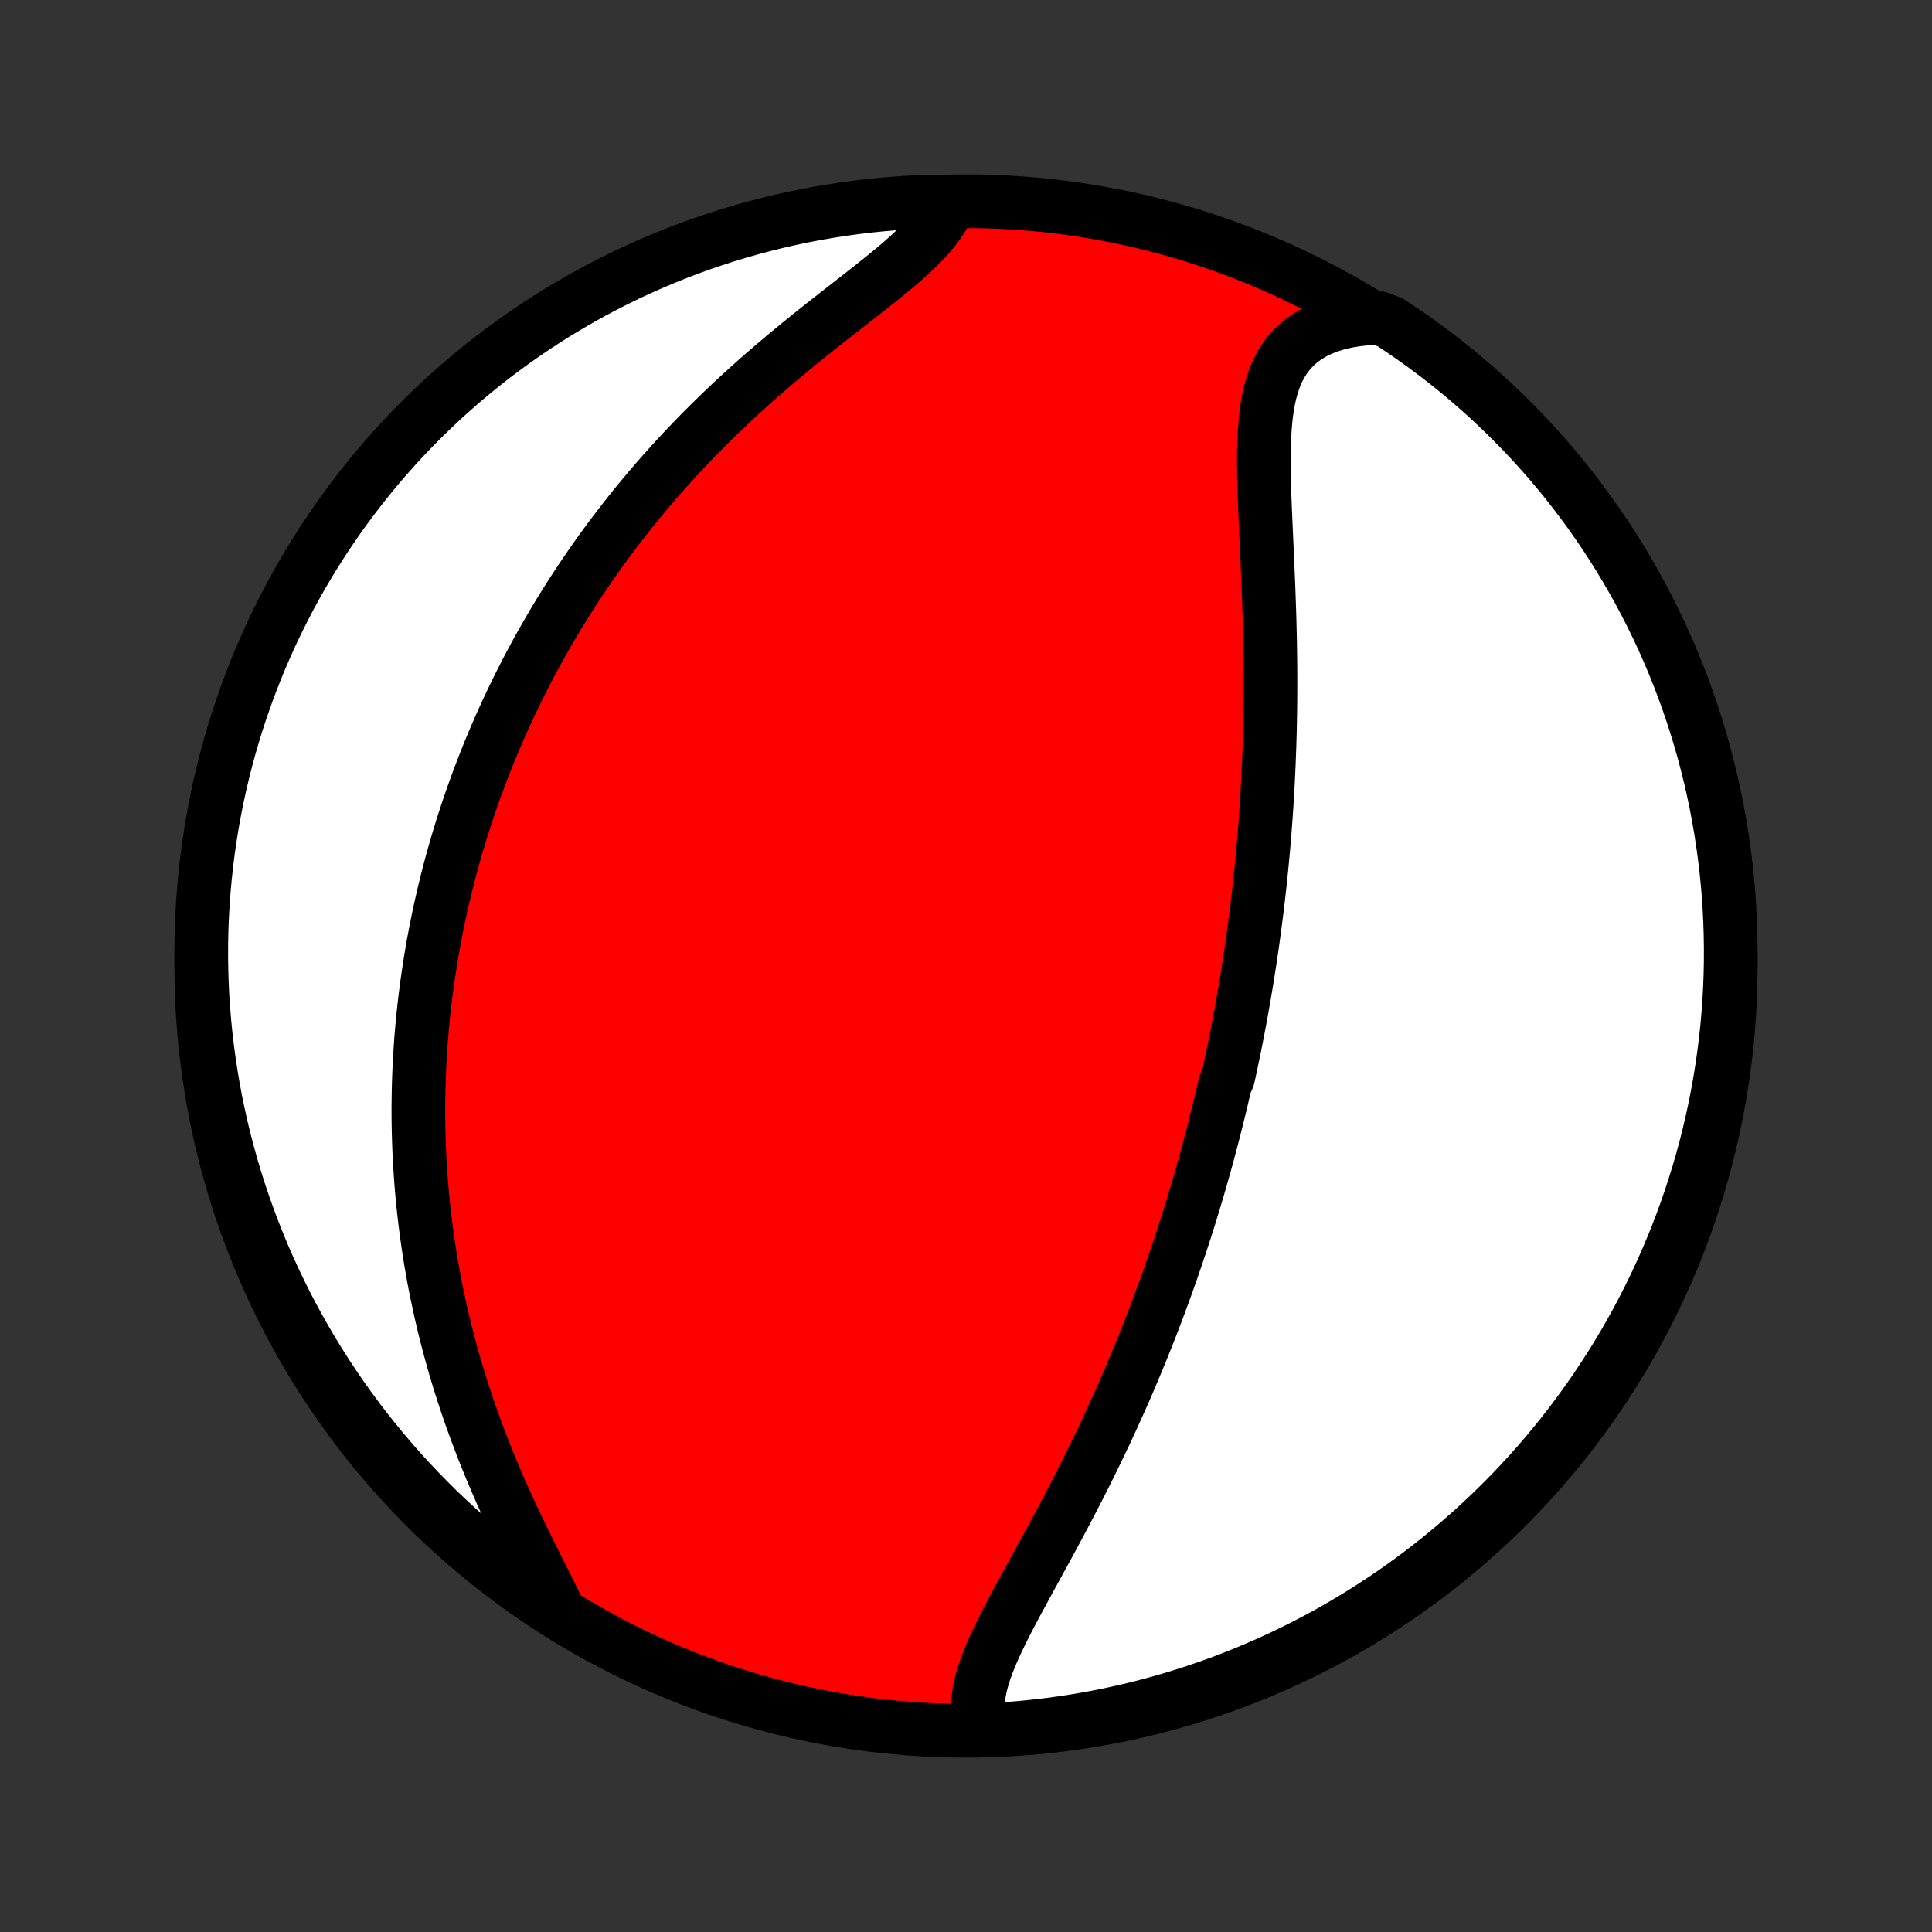 <?xml version="1.0" encoding="utf-8" standalone="no"?>
<!DOCTYPE svg PUBLIC "-//W3C//DTD SVG 1.1//EN"
  "http://www.w3.org/Graphics/SVG/1.1/DTD/svg11.dtd">
<!-- Created with matplotlib (http://matplotlib.org/) -->
<svg height="72pt" version="1.1" viewBox="0 0 72 72" width="72pt" xmlns="http://www.w3.org/2000/svg" xmlns:xlink="http://www.w3.org/1999/xlink">
 <rect x="0" y="0" width="72" height="72" fill="#333333" stroke="none"/>
 <defs>
  <style type="text/css">
*{stroke-linecap:butt;stroke-linejoin:round;}
  </style>
 </defs>
 <g id="figure_1">
  <g id="patch_1">
   <path d="
M0 72
L72 72
L72 0
L0 0
z
" style="fill:none;"/>
  </g>
  <g id="axes_1">
   <g id="PatchCollection_1">
    <defs>
     <path d="
M36 -7.5
C43.558 -7.5 50.808 -10.503 56.153 -15.848
C61.497 -21.192 64.5 -28.442 64.5 -36
C64.5 -43.558 61.497 -50.808 56.153 -56.153
C50.808 -61.497 43.558 -64.5 36 -64.5
C28.442 -64.5 21.192 -61.497 15.848 -56.153
C10.503 -50.808 7.5 -43.558 7.5 -36
C7.5 -28.442 10.503 -21.192 15.848 -15.848
C21.192 -10.503 28.442 -7.5 36 -7.5
z
" id="C0_0_a811fe30f3"/>
     <path d="
M36.544 -7.664
L36.484 -7.906
L36.45 -8.153
L36.441 -8.405
L36.454 -8.662
L36.489 -8.924
L36.543 -9.19
L36.614 -9.46
L36.701 -9.733
L36.801 -10.01
L36.913 -10.291
L37.036 -10.574
L37.167 -10.86
L37.307 -11.149
L37.452 -11.44
L37.603 -11.733
L37.758 -12.029
L37.917 -12.326
L38.079 -12.624
L38.242 -12.924
L38.407 -13.225
L38.572 -13.527
L38.738 -13.83
L38.904 -14.133
L39.07 -14.437
L39.234 -14.741
L39.398 -15.045
L39.56 -15.349
L39.721 -15.653
L39.88 -15.957
L40.038 -16.26
L40.193 -16.563
L40.347 -16.865
L40.498 -17.166
L40.647 -17.467
L40.794 -17.767
L40.938 -18.065
L41.081 -18.363
L41.221 -18.659
L41.358 -18.955
L41.493 -19.249
L41.626 -19.542
L41.757 -19.834
L41.885 -20.124
L42.011 -20.413
L42.134 -20.701
L42.255 -20.987
L42.374 -21.272
L42.491 -21.556
L42.606 -21.838
L42.718 -22.119
L42.829 -22.399
L42.937 -22.677
L43.044 -22.954
L43.148 -23.23
L43.25 -23.505
L43.351 -23.778
L43.45 -24.05
L43.546 -24.321
L43.642 -24.591
L43.735 -24.86
L43.826 -25.127
L43.916 -25.394
L44.005 -25.659
L44.091 -25.924
L44.176 -26.187
L44.26 -26.45
L44.342 -26.712
L44.422 -26.973
L44.502 -27.234
L44.579 -27.494
L44.656 -27.753
L44.731 -28.011
L44.804 -28.269
L44.877 -28.526
L44.948 -28.783
L45.018 -29.04
L45.086 -29.296
L45.154 -29.552
L45.22 -29.807
L45.285 -30.063
L45.349 -30.318
L45.413 -30.573
L45.474 -30.828
L45.535 -31.083
L45.595 -31.338
L45.654 -31.593
L45.768 -31.849
L45.824 -32.105
L45.878 -32.36
L45.932 -32.617
L45.985 -32.873
L46.037 -33.13
L46.088 -33.388
L46.138 -33.646
L46.187 -33.905
L46.235 -34.164
L46.282 -34.424
L46.328 -34.685
L46.374 -34.947
L46.418 -35.21
L46.462 -35.473
L46.504 -35.738
L46.546 -36.004
L46.587 -36.271
L46.627 -36.539
L46.666 -36.808
L46.704 -37.078
L46.741 -37.35
L46.777 -37.624
L46.812 -37.898
L46.847 -38.175
L46.88 -38.453
L46.912 -38.732
L46.944 -39.014
L46.974 -39.297
L47.003 -39.581
L47.031 -39.868
L47.059 -40.156
L47.085 -40.447
L47.11 -40.739
L47.133 -41.034
L47.156 -41.331
L47.178 -41.629
L47.198 -41.93
L47.217 -42.233
L47.235 -42.539
L47.252 -42.847
L47.267 -43.157
L47.282 -43.469
L47.294 -43.784
L47.306 -44.101
L47.316 -44.42
L47.325 -44.742
L47.332 -45.066
L47.338 -45.393
L47.342 -45.722
L47.345 -46.053
L47.346 -46.387
L47.346 -46.723
L47.345 -47.061
L47.342 -47.402
L47.337 -47.744
L47.332 -48.089
L47.324 -48.435
L47.316 -48.784
L47.306 -49.134
L47.294 -49.486
L47.282 -49.839
L47.269 -50.194
L47.254 -50.55
L47.239 -50.906
L47.223 -51.264
L47.207 -51.621
L47.191 -51.979
L47.175 -52.337
L47.159 -52.694
L47.144 -53.051
L47.13 -53.406
L47.119 -53.76
L47.109 -54.111
L47.103 -54.46
L47.1 -54.806
L47.102 -55.148
L47.11 -55.485
L47.124 -55.818
L47.146 -56.144
L47.176 -56.464
L47.217 -56.777
L47.269 -57.081
L47.334 -57.376
L47.414 -57.66
L47.509 -57.934
L47.621 -58.195
L47.752 -58.443
L47.902 -58.677
L48.072 -58.896
L48.263 -59.099
L48.476 -59.285
L48.71 -59.454
L48.965 -59.605
L49.241 -59.739
L49.537 -59.853
L49.851 -59.95
L50.184 -60.027
L50.533 -60.086
L50.898 -60.127
L51.384 -60.149
L51.801 -59.991
L52.212 -59.719
L52.619 -59.44
L53.02 -59.153
L53.417 -58.859
L53.808 -58.559
L54.194 -58.252
L54.574 -57.937
L54.948 -57.616
L55.317 -57.289
L55.679 -56.955
L56.036 -56.615
L56.387 -56.268
L56.731 -55.915
L57.07 -55.556
L57.401 -55.192
L57.727 -54.821
L58.045 -54.445
L58.357 -54.063
L58.662 -53.675
L58.96 -53.282
L59.251 -52.884
L59.535 -52.481
L59.812 -52.073
L60.082 -51.66
L60.344 -51.242
L60.599 -50.819
L60.847 -50.392
L61.087 -49.96
L61.319 -49.525
L61.543 -49.085
L61.76 -48.641
L61.969 -48.193
L62.17 -47.742
L62.363 -47.287
L62.548 -46.828
L62.725 -46.366
L62.894 -45.901
L63.054 -45.434
L63.206 -44.963
L63.35 -44.489
L63.486 -44.013
L63.613 -43.535
L63.732 -43.054
L63.843 -42.571
L63.945 -42.086
L64.038 -41.599
L64.123 -41.11
L64.199 -40.62
L64.267 -40.129
L64.326 -39.636
L64.377 -39.142
L64.419 -38.647
L64.452 -38.152
L64.476 -37.655
L64.492 -37.158
L64.499 -36.661
L64.498 -36.164
L64.488 -35.667
L64.469 -35.169
L64.442 -34.672
L64.405 -34.175
L64.361 -33.679
L64.307 -33.184
L64.245 -32.69
L64.174 -32.196
L64.095 -31.704
L64.007 -31.213
L63.911 -30.723
L63.806 -30.235
L63.693 -29.749
L63.571 -29.264
L63.441 -28.782
L63.302 -28.302
L63.155 -27.824
L63 -27.349
L62.837 -26.877
L62.665 -26.407
L62.486 -25.94
L62.298 -25.476
L62.102 -25.015
L61.899 -24.558
L61.687 -24.104
L61.468 -23.654
L61.241 -23.208
L61.006 -22.765
L60.763 -22.327
L60.513 -21.892
L60.256 -21.462
L59.991 -21.037
L59.719 -20.616
L59.44 -20.199
L59.153 -19.788
L58.859 -19.381
L58.559 -18.98
L58.252 -18.583
L57.937 -18.192
L57.616 -17.806
L57.289 -17.426
L56.955 -17.052
L56.615 -16.683
L56.268 -16.32
L55.915 -15.964
L55.556 -15.613
L55.192 -15.269
L54.821 -14.93
L54.445 -14.599
L54.063 -14.274
L53.675 -13.955
L53.282 -13.643
L52.884 -13.338
L52.481 -13.04
L52.073 -12.749
L51.66 -12.464
L51.242 -12.188
L50.819 -11.918
L50.392 -11.656
L49.96 -11.401
L49.525 -11.153
L49.085 -10.913
L48.641 -10.681
L48.193 -10.457
L47.742 -10.24
L47.287 -10.031
L46.828 -9.83
L46.366 -9.637
L45.901 -9.452
L45.434 -9.275
L44.963 -9.107
L44.489 -8.946
L44.013 -8.794
L43.535 -8.65
L43.054 -8.514
L42.571 -8.387
L42.086 -8.268
L41.599 -8.157
L41.11 -8.055
L40.62 -7.962
L40.129 -7.877
L39.636 -7.801
L39.142 -7.733
L38.647 -7.674
L38.152 -7.623
L37.655 -7.581
L37.158 -7.548
z
" id="C0_1_ff2466e778"/>
     <path d="
M20.809 -11.98
L20.638 -12.329
L20.462 -12.685
L20.281 -13.047
L20.096 -13.414
L19.91 -13.787
L19.723 -14.164
L19.536 -14.544
L19.35 -14.928
L19.166 -15.315
L18.984 -15.705
L18.806 -16.096
L18.631 -16.489
L18.461 -16.883
L18.294 -17.278
L18.133 -17.674
L17.976 -18.069
L17.825 -18.465
L17.679 -18.86
L17.538 -19.254
L17.402 -19.648
L17.272 -20.04
L17.147 -20.431
L17.028 -20.82
L16.914 -21.208
L16.806 -21.594
L16.703 -21.978
L16.605 -22.36
L16.513 -22.74
L16.425 -23.117
L16.343 -23.492
L16.265 -23.865
L16.192 -24.235
L16.125 -24.603
L16.061 -24.968
L16.002 -25.331
L15.948 -25.691
L15.898 -26.048
L15.852 -26.403
L15.81 -26.755
L15.772 -27.104
L15.738 -27.451
L15.708 -27.795
L15.681 -28.136
L15.659 -28.475
L15.639 -28.812
L15.623 -29.146
L15.611 -29.477
L15.601 -29.806
L15.595 -30.133
L15.592 -30.458
L15.592 -30.78
L15.596 -31.1
L15.601 -31.417
L15.61 -31.733
L15.622 -32.046
L15.636 -32.358
L15.653 -32.667
L15.673 -32.975
L15.695 -33.281
L15.72 -33.585
L15.748 -33.887
L15.777 -34.187
L15.81 -34.486
L15.844 -34.783
L15.882 -35.079
L15.921 -35.374
L15.963 -35.667
L16.007 -35.958
L16.053 -36.249
L16.102 -36.538
L16.152 -36.826
L16.206 -37.113
L16.261 -37.399
L16.319 -37.684
L16.378 -37.968
L16.441 -38.251
L16.505 -38.533
L16.572 -38.815
L16.64 -39.096
L16.711 -39.376
L16.785 -39.656
L16.86 -39.935
L16.938 -40.214
L17.018 -40.492
L17.101 -40.77
L17.186 -41.048
L17.273 -41.325
L17.363 -41.602
L17.455 -41.879
L17.55 -42.156
L17.647 -42.433
L17.747 -42.71
L17.849 -42.986
L17.954 -43.263
L18.061 -43.54
L18.171 -43.818
L18.284 -44.095
L18.4 -44.373
L18.519 -44.65
L18.64 -44.929
L18.765 -45.207
L18.892 -45.486
L19.023 -45.766
L19.157 -46.045
L19.293 -46.326
L19.434 -46.606
L19.577 -46.888
L19.724 -47.17
L19.874 -47.452
L20.028 -47.735
L20.186 -48.019
L20.347 -48.303
L20.512 -48.588
L20.681 -48.874
L20.854 -49.16
L21.031 -49.447
L21.212 -49.734
L21.397 -50.022
L21.587 -50.311
L21.78 -50.6
L21.979 -50.89
L22.182 -51.181
L22.389 -51.472
L22.601 -51.763
L22.818 -52.055
L23.04 -52.347
L23.266 -52.64
L23.497 -52.933
L23.734 -53.226
L23.976 -53.519
L24.222 -53.812
L24.474 -54.105
L24.731 -54.398
L24.994 -54.691
L25.261 -54.983
L25.534 -55.275
L25.811 -55.566
L26.094 -55.857
L26.382 -56.146
L26.675 -56.435
L26.973 -56.722
L27.275 -57.009
L27.582 -57.293
L27.894 -57.577
L28.209 -57.858
L28.528 -58.138
L28.851 -58.415
L29.176 -58.69
L29.504 -58.963
L29.834 -59.234
L30.166 -59.502
L30.498 -59.767
L30.83 -60.03
L31.162 -60.29
L31.491 -60.547
L31.818 -60.802
L32.14 -61.053
L32.457 -61.303
L32.768 -61.549
L33.07 -61.794
L33.363 -62.036
L33.644 -62.277
L33.911 -62.516
L34.164 -62.754
L34.399 -62.991
L34.617 -63.228
L34.813 -63.464
L34.989 -63.701
L35.141 -63.938
L35.269 -64.176
L34.873 -64.414
L34.377 -64.478
L33.88 -64.454
L33.385 -64.421
L32.89 -64.38
L32.396 -64.33
L31.903 -64.271
L31.411 -64.204
L30.921 -64.128
L30.432 -64.044
L29.945 -63.951
L29.46 -63.849
L28.977 -63.74
L28.496 -63.621
L28.017 -63.494
L27.541 -63.359
L27.068 -63.216
L26.597 -63.064
L26.128 -62.904
L25.663 -62.736
L25.201 -62.559
L24.743 -62.375
L24.288 -62.182
L23.836 -61.982
L23.388 -61.774
L22.944 -61.557
L22.504 -61.334
L22.068 -61.102
L21.636 -60.862
L21.208 -60.615
L20.785 -60.361
L20.367 -60.099
L19.954 -59.83
L19.545 -59.553
L19.142 -59.27
L18.743 -58.979
L18.35 -58.681
L17.962 -58.377
L17.58 -58.065
L17.203 -57.747
L16.832 -57.422
L16.467 -57.091
L16.108 -56.753
L15.754 -56.409
L15.407 -56.059
L15.067 -55.703
L14.732 -55.34
L14.404 -54.972
L14.083 -54.598
L13.768 -54.218
L13.461 -53.833
L13.16 -53.442
L12.866 -53.046
L12.579 -52.645
L12.299 -52.239
L12.026 -51.827
L11.761 -51.411
L11.503 -50.991
L11.252 -50.565
L11.01 -50.136
L10.774 -49.702
L10.547 -49.263
L10.327 -48.821
L10.115 -48.375
L9.911 -47.925
L9.714 -47.471
L9.526 -47.014
L9.346 -46.554
L9.174 -46.09
L9.01 -45.623
L8.854 -45.154
L8.707 -44.681
L8.568 -44.206
L8.437 -43.729
L8.315 -43.249
L8.201 -42.767
L8.096 -42.282
L7.999 -41.796
L7.91 -41.308
L7.831 -40.819
L7.759 -40.328
L7.697 -39.836
L7.643 -39.342
L7.597 -38.848
L7.561 -38.352
L7.532 -37.856
L7.513 -37.36
L7.502 -36.863
L7.5 -36.365
L7.507 -35.868
L7.522 -35.371
L7.546 -34.873
L7.579 -34.377
L7.62 -33.88
L7.67 -33.385
L7.729 -32.89
L7.796 -32.396
L7.872 -31.903
L7.956 -31.411
L8.049 -30.921
L8.151 -30.432
L8.26 -29.945
L8.379 -29.46
L8.506 -28.977
L8.641 -28.496
L8.784 -28.017
L8.936 -27.541
L9.096 -27.068
L9.264 -26.597
L9.441 -26.128
L9.625 -25.663
L9.817 -25.201
L10.018 -24.743
L10.226 -24.288
L10.443 -23.836
L10.666 -23.388
L10.898 -22.944
L11.138 -22.504
L11.385 -22.068
L11.639 -21.636
L11.901 -21.208
L12.17 -20.785
L12.447 -20.367
L12.73 -19.954
L13.021 -19.545
L13.319 -19.142
L13.623 -18.743
L13.935 -18.35
L14.253 -17.962
L14.578 -17.58
L14.909 -17.203
L15.247 -16.832
L15.591 -16.467
L15.941 -16.108
L16.297 -15.754
L16.66 -15.407
L17.028 -15.067
L17.402 -14.732
L17.782 -14.404
L18.167 -14.083
L18.558 -13.768
L18.954 -13.461
L19.355 -13.16
L19.761 -12.866
L20.173 -12.579
z
" id="C0_2_f3770d88af"/>
    </defs>
    <g clip-path="url(#p1bffca34e9)">
     <use style="fill:#ff0000;stroke:#000000;stroke-width:2.0;" x="0.0" xlink:href="#C0_0_a811fe30f3" y="72.0"/>
    </g>
    <g clip-path="url(#p1bffca34e9)">
     <use style="fill:#ffffff;stroke:#000000;stroke-width:2.0;" x="0.0" xlink:href="#C0_1_ff2466e778" y="72.0"/>
    </g>
    <g clip-path="url(#p1bffca34e9)">
     <use style="fill:#ffffff;stroke:#000000;stroke-width:2.0;" x="0.0" xlink:href="#C0_2_f3770d88af" y="72.0"/>
    </g>
   </g>
  </g>
 </g>
 <defs>
  <clipPath id="p1bffca34e9">
   <rect height="72.0" width="72.0" x="0.0" y="0.0"/>
  </clipPath>
 </defs>
</svg>

